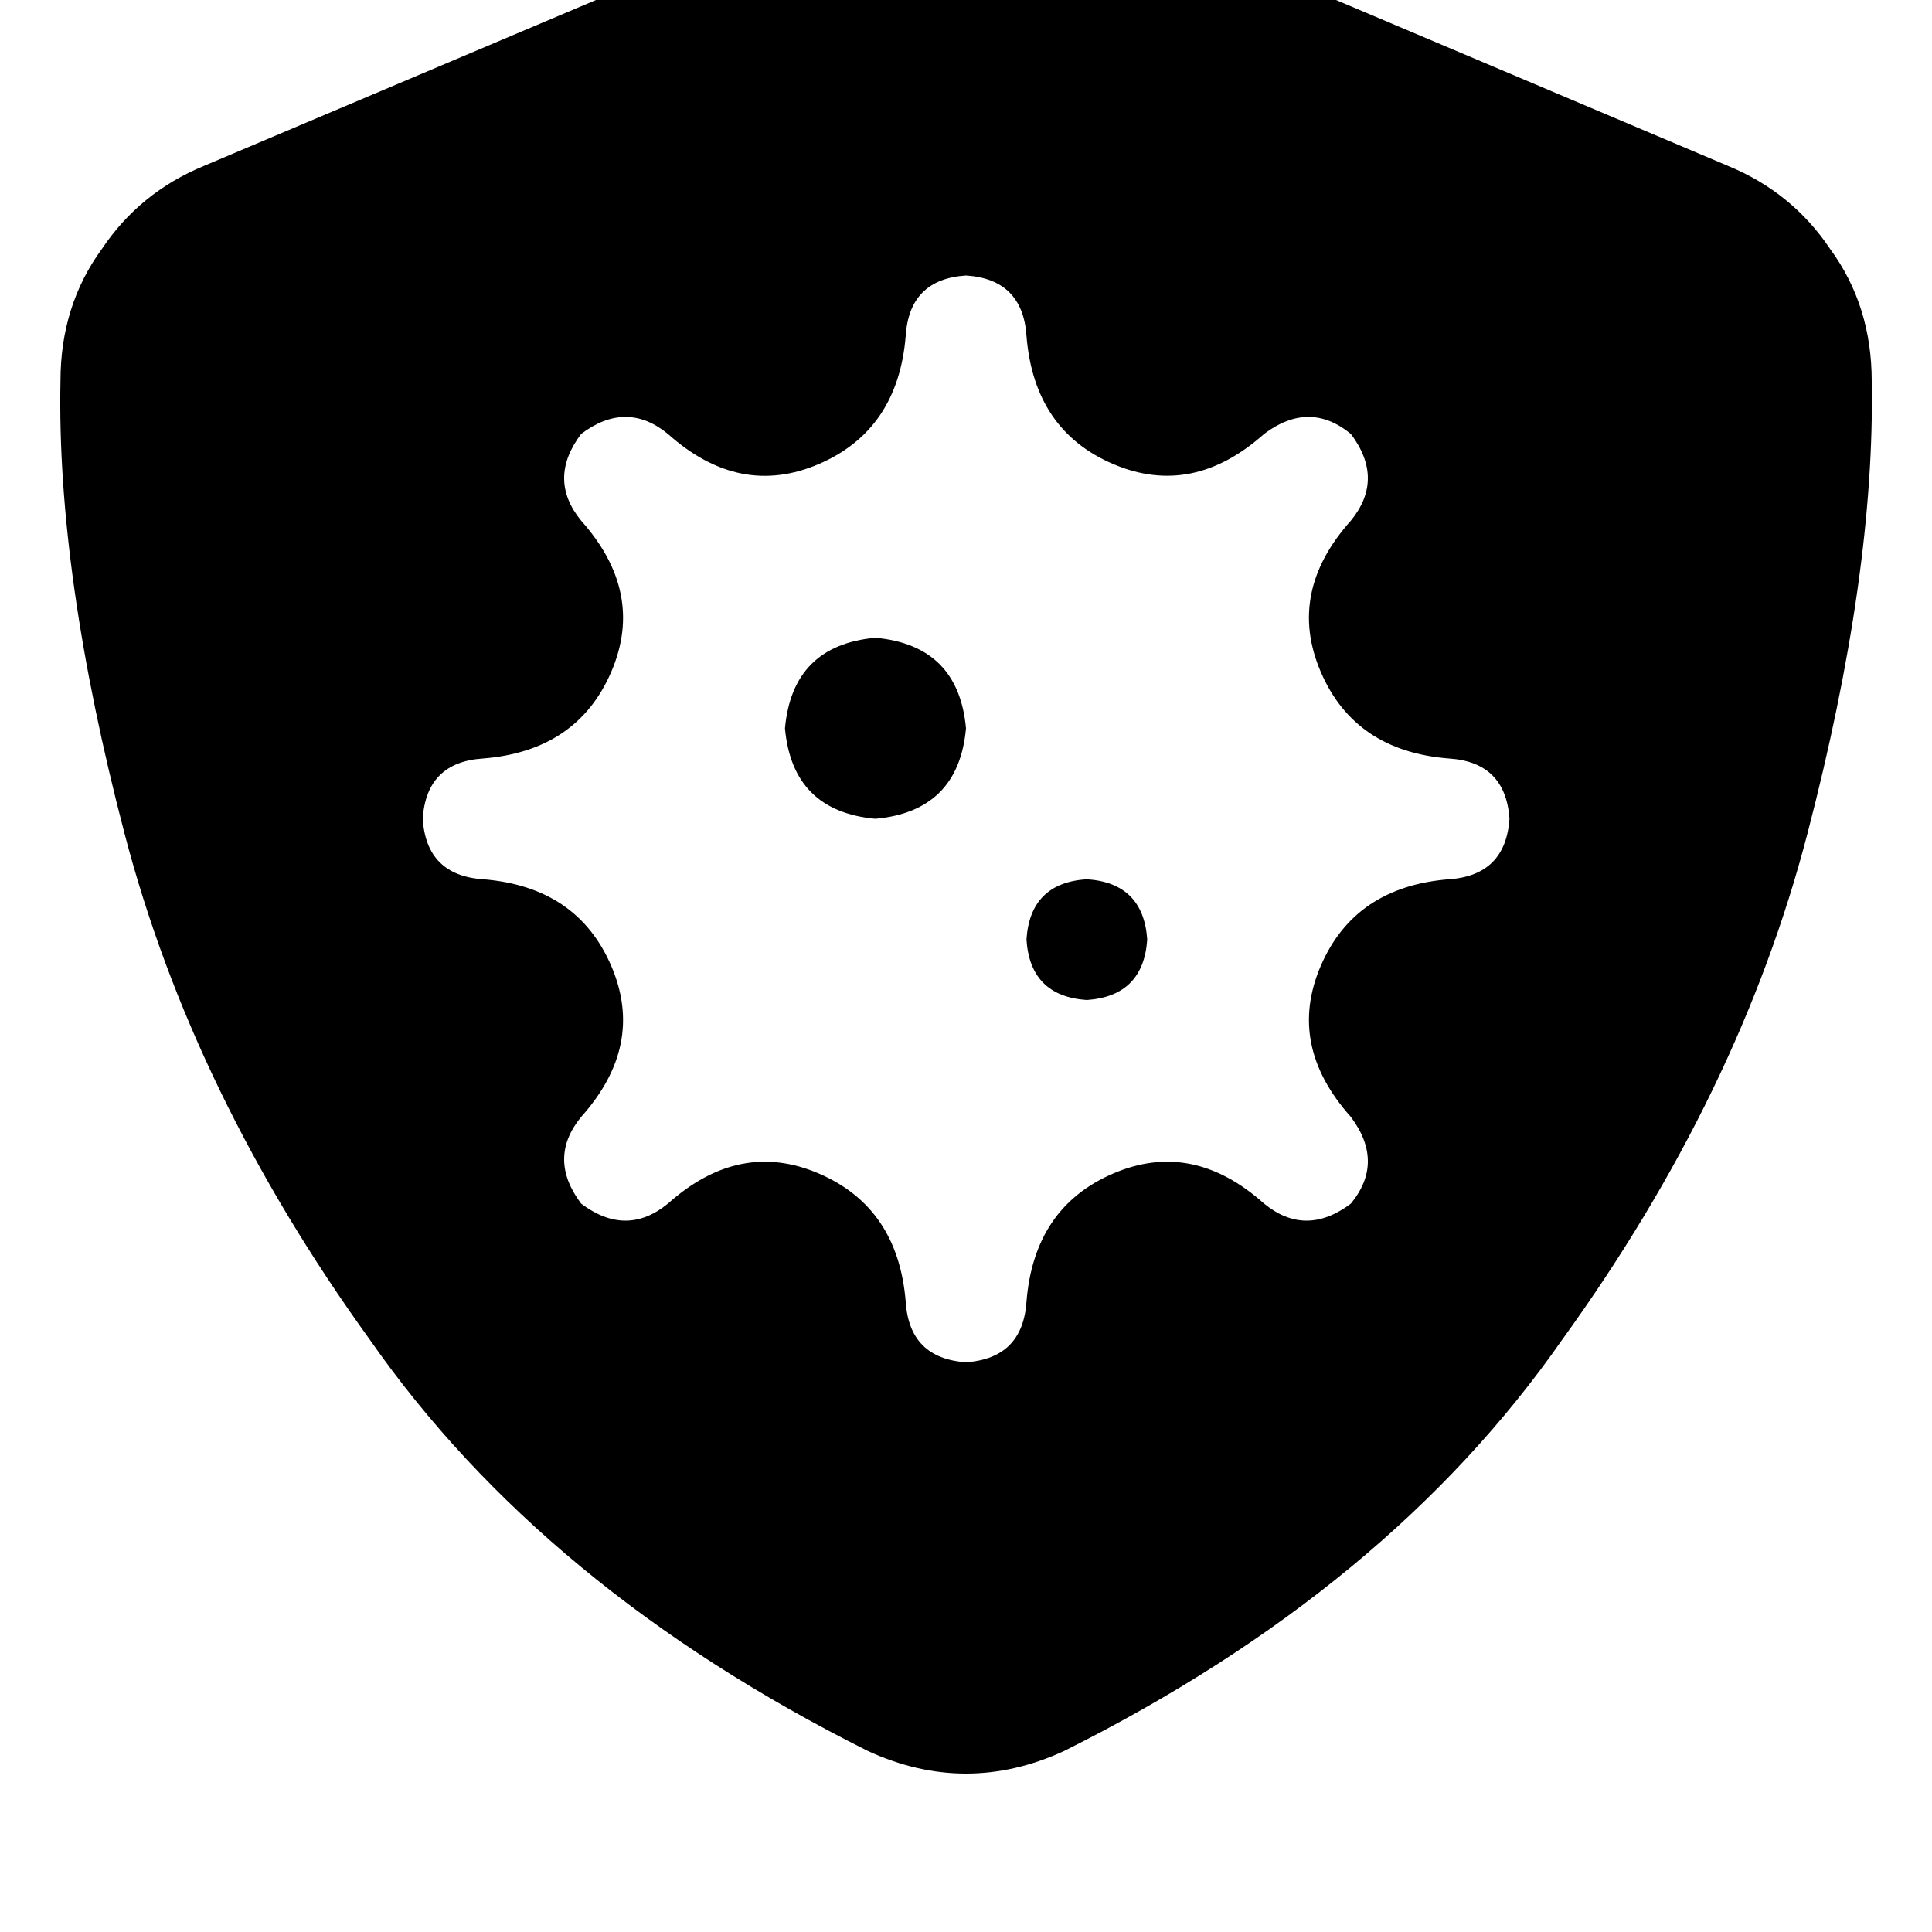 <svg height="1000" width="1000" xmlns="http://www.w3.org/2000/svg"><path d="M525.4 -70.3q-11.7 -5.9 -25.4 -5.9t-25.4 5.9L105.5 85.9q-33.2 13.7 -52.8 43 -21.4 29.3 -21.4 68.4 -2 99.6 33.2 234.3t126.9 261.8q89.9 128.9 257.8 212.9 50.8 23.4 101.6 0 168 -84 257.8 -212.9 91.8 -127 126.9 -261.8t33.3 -234.3q0 -39.1 -21.5 -68.4 -19.6 -29.3 -52.8 -43L525.4 -70.3zM500 142.6q29.3 1.9 31.3 31.2 3.9 48.9 44.9 66.4t78.1 -15.6q23.4 -17.6 44.9 0 17.6 23.4 0 44.9 -33.2 37.1 -15.6 78.2t66.4 44.9q29.3 1.9 31.3 31.2 -2 29.3 -31.3 31.3Q701.2 459 683.6 500t15.6 78.1q17.6 23.5 0 44.9 -23.4 17.6 -44.9 0 -37.1 -33.2 -78.1 -15.6t-44.9 66.4q-2 29.3 -31.3 31.3 -29.3 -2 -31.2 -31.3 -4 -48.8 -45 -66.4T345.7 623q-21.5 17.6 -44.9 0 -17.6 -23.4 0 -44.9Q334 541 316.4 500T250 455.1q-29.3 -2 -31.2 -31.3 1.9 -29.3 31.2 -31.2 48.8 -3.9 66.4 -44.9t-15.6 -78.2q-17.6 -21.5 0 -44.9 23.4 -17.6 44.9 0 37.1 33.2 78.1 15.6t45 -66.4q1.9 -29.3 31.2 -31.2zm-46.9 281.2q43 -3.9 46.9 -46.8 -3.9 -43 -46.9 -46.9Q410.2 334 406.3 377q3.9 42.9 46.8 46.8zm140.7 62.5q-2 -29.3 -31.3 -31.2 -29.3 1.9 -31.2 31.2 1.9 29.3 31.2 31.3 29.3 -2 31.3 -31.3z"/></svg>